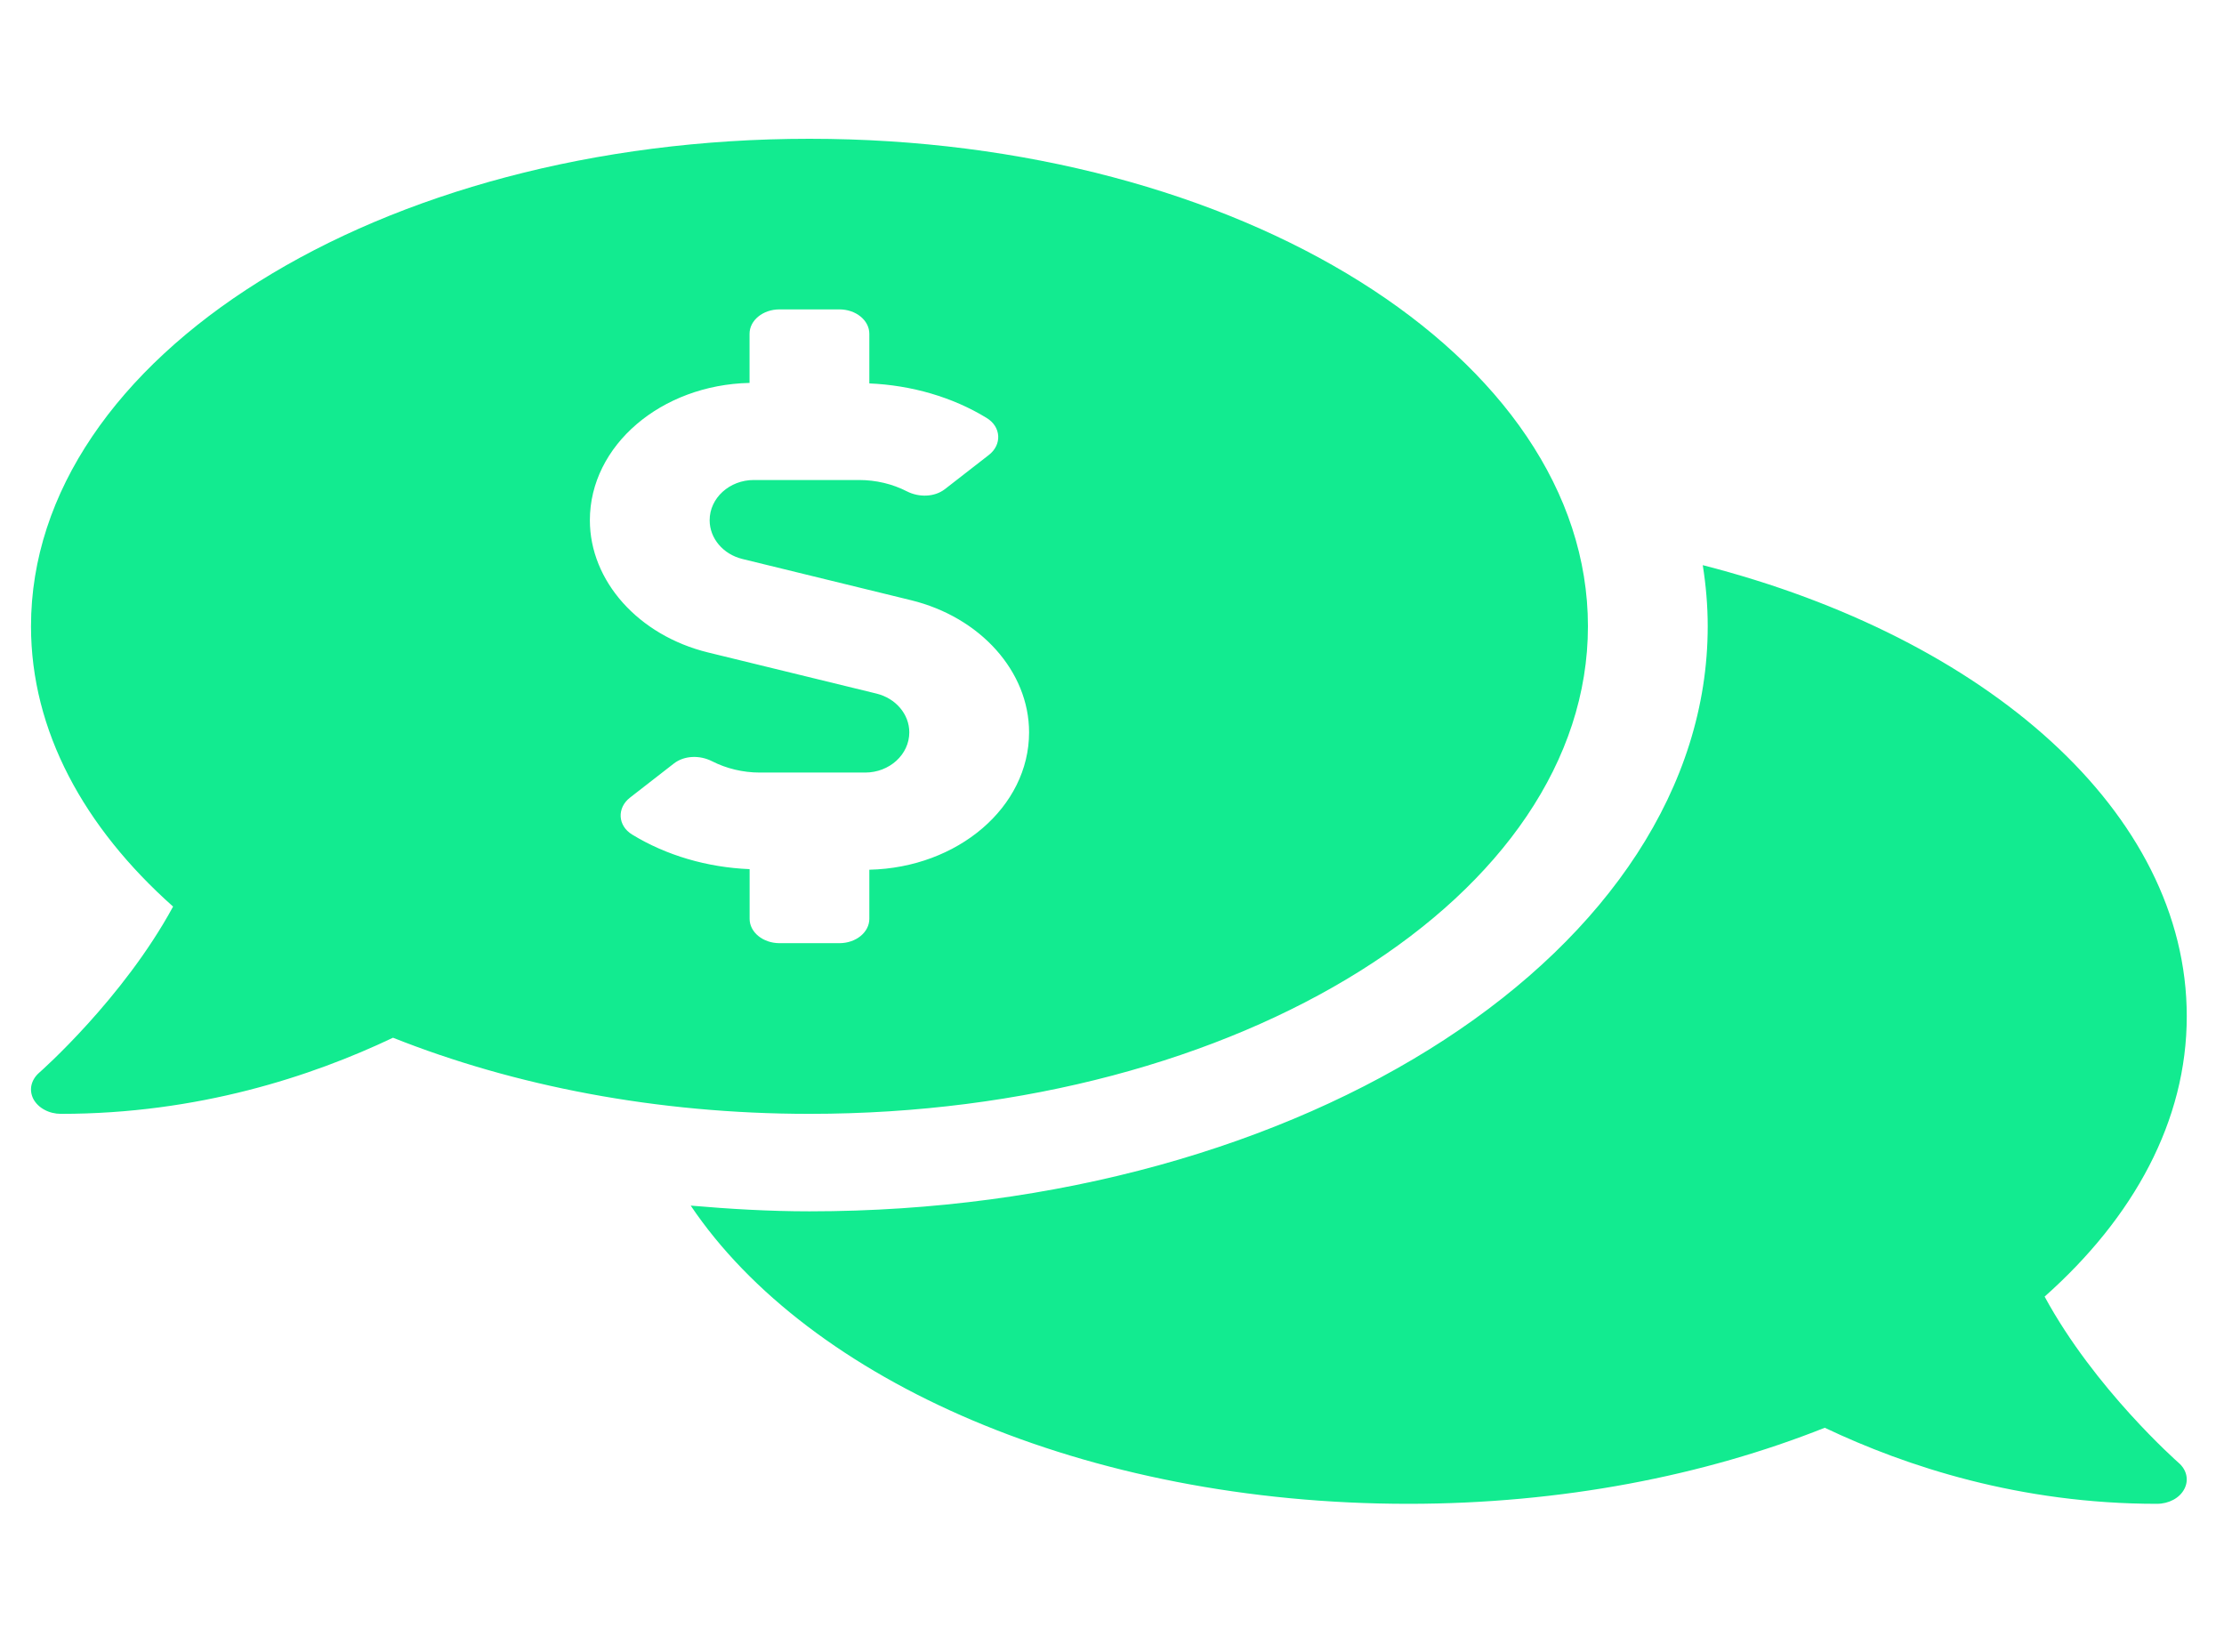 <svg width="35" height="26" viewBox="0 0 35 26" fill="none" xmlns="http://www.w3.org/2000/svg">
<g clip-path="url(#clip0)">
<path d="M24.99 9.856C24.99 5.618 19.506 2.184 12.739 2.184C5.973 2.184 0.488 5.618 0.488 9.856C0.488 11.499 1.32 13.018 2.724 14.267C1.937 15.717 0.636 16.865 0.617 16.881C0.554 16.936 0.512 17.004 0.495 17.078C0.479 17.151 0.49 17.228 0.526 17.297C0.563 17.365 0.623 17.424 0.7 17.465C0.777 17.507 0.867 17.529 0.959 17.529C3.114 17.529 4.901 16.941 6.185 16.331C8.082 17.085 10.325 17.529 12.739 17.529C19.506 17.529 24.99 14.094 24.99 9.856ZM11.797 14.46V13.678C11.132 13.651 10.485 13.462 9.949 13.134C9.719 12.994 9.707 12.714 9.915 12.552L10.607 12.014C10.771 11.888 11.013 11.882 11.204 11.979C11.432 12.095 11.691 12.158 11.959 12.158H13.615C13.998 12.158 14.31 11.874 14.31 11.525C14.31 11.24 14.097 10.989 13.793 10.915L11.143 10.268C10.048 10 9.283 9.144 9.283 8.187C9.283 7.011 10.405 6.056 11.796 6.026V5.253C11.796 5.041 12.007 4.869 12.267 4.869H13.21C13.47 4.869 13.681 5.041 13.681 5.253V6.034C14.346 6.062 14.993 6.25 15.528 6.578C15.758 6.718 15.77 6.999 15.562 7.16L14.87 7.698C14.707 7.824 14.464 7.83 14.273 7.733C14.045 7.616 13.787 7.554 13.518 7.554H11.863C11.48 7.554 11.168 7.838 11.168 8.187C11.168 8.472 11.38 8.723 11.684 8.797L14.335 9.445C15.43 9.712 16.195 10.568 16.195 11.525C16.195 12.702 15.073 13.656 13.681 13.687V14.46C13.681 14.671 13.471 14.843 13.21 14.843H12.268C12.008 14.843 11.797 14.671 11.797 14.46ZM32.177 20.405C33.582 19.157 34.414 17.637 34.414 15.994C34.414 12.784 31.264 10.038 26.797 8.894C26.847 9.21 26.875 9.531 26.875 9.856C26.875 14.933 20.534 19.063 12.739 19.063C12.104 19.063 11.483 19.026 10.87 18.973C12.727 21.731 17.084 23.666 22.163 23.666C24.577 23.666 26.82 23.223 28.717 22.469C30.001 23.079 31.788 23.666 33.943 23.666C34.132 23.666 34.302 23.575 34.375 23.434C34.45 23.293 34.414 23.13 34.284 23.019C34.266 23.003 32.964 21.856 32.177 20.405Z" fill="#12EB90"/>
</g>
<defs>
<clipPath id="clip0">
<rect width="33.926" height="24.552" fill="white" transform="translate(0.488 0.649)"/>
</clipPath>
</defs>
</svg>
